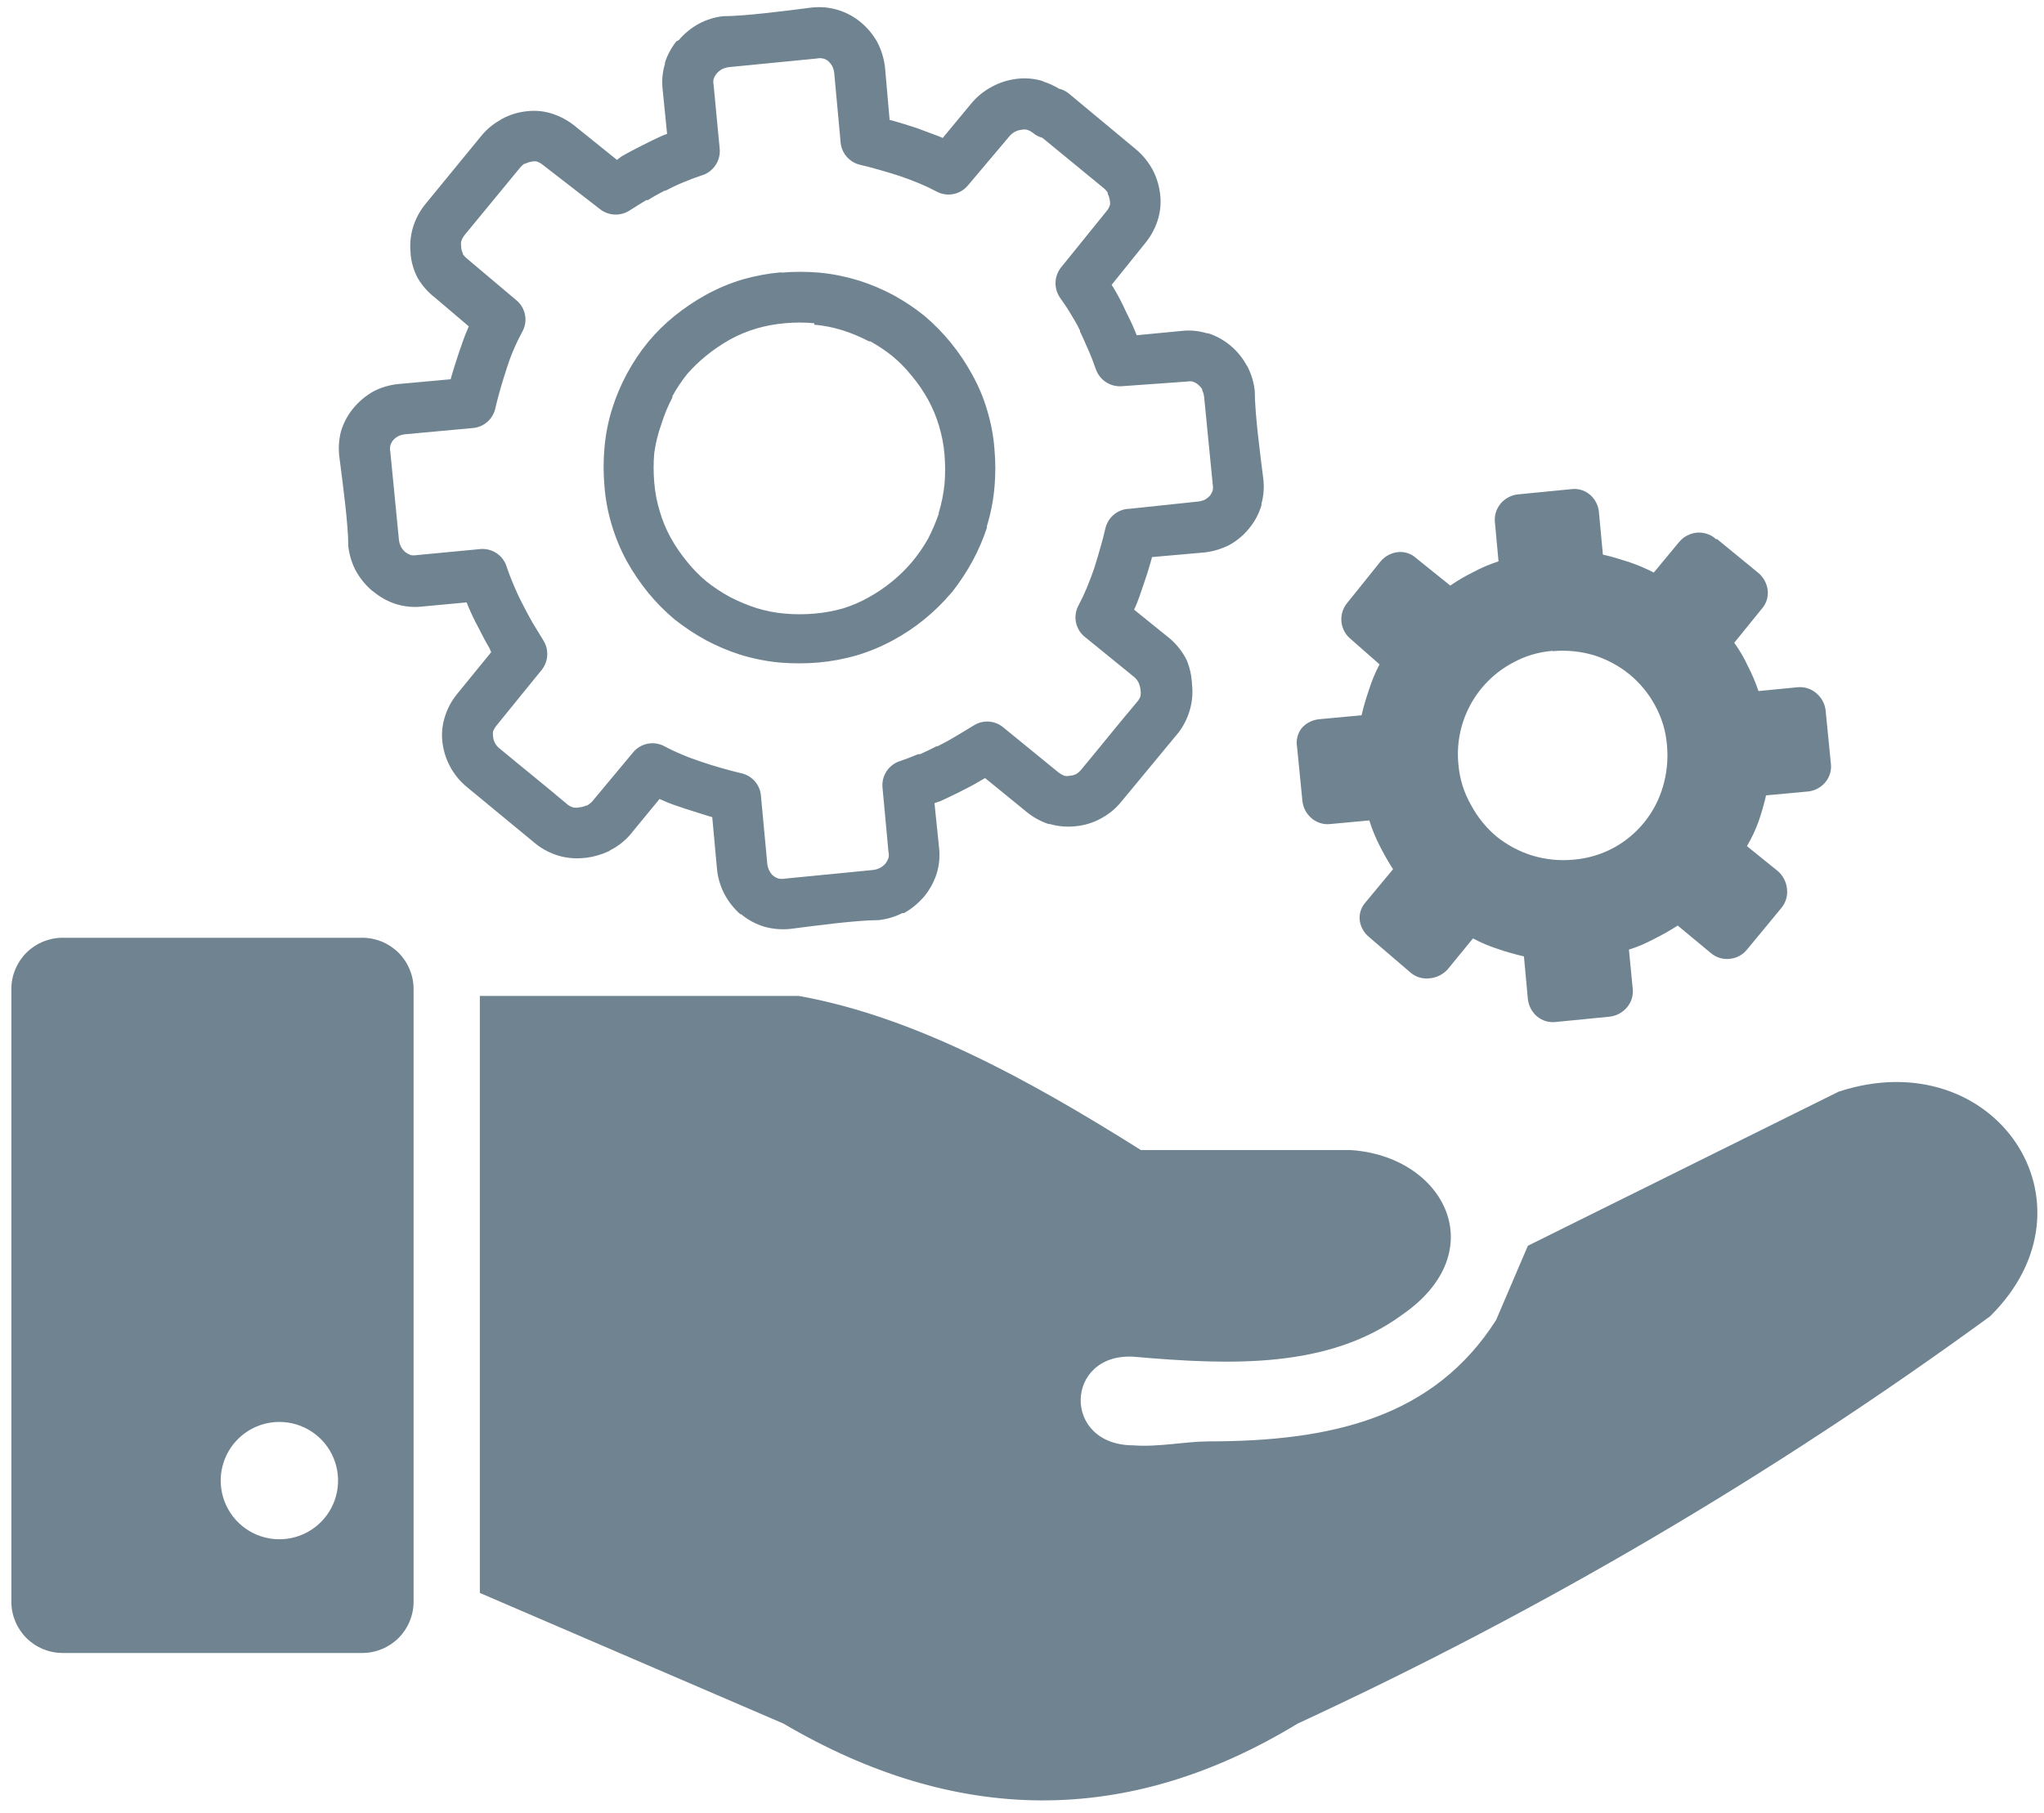 <svg width="124" height="110" viewBox="0 0 124 110" fill="none" xmlns="http://www.w3.org/2000/svg">
<path fill-rule="evenodd" clip-rule="evenodd" d="M3.789 56.903H21.989C22.811 56.906 23.598 57.233 24.179 57.814C24.759 58.395 25.087 59.182 25.09 60.003V97.203C25.087 98.024 24.759 98.811 24.179 99.392C23.598 99.973 22.811 100.3 21.989 100.303H3.789C2.968 100.3 2.181 99.973 1.6 99.392C1.02 98.811 0.692 98.024 0.689 97.203L0.689 60.003C0.692 59.182 1.02 58.395 1.6 57.814C2.181 57.233 2.968 56.906 3.789 56.903ZM29.11 96.663V60.433H48.459C55.38 61.673 62.299 65.433 69.209 69.783H81.889C87.62 70.123 90.629 75.943 85.059 79.783C80.609 83.043 74.749 82.853 68.74 82.323C64.59 82.113 64.409 87.683 68.74 87.703C70.24 87.823 71.87 87.473 73.299 87.463C80.799 87.463 86.98 86.023 90.76 80.103L92.689 75.593L111.539 66.243C120.979 63.143 127.679 73.013 120.729 79.873C107.578 89.474 93.51 97.751 78.73 104.583C68.329 110.913 57.919 110.693 47.52 104.583L29.119 96.663H29.11ZM62.69 8.083C62.574 7.988 62.442 7.917 62.3 7.873C62.194 7.849 62.085 7.849 61.98 7.873C61.696 7.901 61.435 8.037 61.249 8.253L58.719 11.253C58.494 11.524 58.182 11.709 57.835 11.777C57.489 11.844 57.13 11.79 56.819 11.623C56.48 11.443 56.12 11.273 55.76 11.123C55.4 10.973 54.969 10.813 54.59 10.683C54.209 10.553 53.819 10.443 53.37 10.313C52.919 10.183 52.539 10.083 52.15 9.993C51.826 9.911 51.538 9.726 51.329 9.466C51.12 9.207 51.001 8.886 50.989 8.553L50.609 4.433C50.594 4.287 50.553 4.145 50.489 4.013C50.428 3.905 50.35 3.807 50.26 3.723C50.169 3.64 50.059 3.581 49.94 3.553C49.804 3.522 49.664 3.522 49.529 3.553L44.219 4.073C44.078 4.092 43.939 4.133 43.809 4.193C43.679 4.264 43.564 4.359 43.469 4.473C43.391 4.572 43.33 4.683 43.289 4.803C43.269 4.912 43.269 5.024 43.289 5.133L43.66 9.023C43.694 9.383 43.6 9.744 43.396 10.041C43.191 10.34 42.888 10.556 42.539 10.653C42.219 10.763 41.859 10.893 41.45 11.063C41.039 11.233 40.69 11.403 40.37 11.573H40.309C39.969 11.753 39.609 11.943 39.309 12.143H39.209C38.87 12.343 38.539 12.553 38.209 12.763C37.937 12.944 37.613 13.033 37.286 13.019C36.959 13.004 36.645 12.887 36.389 12.683L32.929 10.003C32.824 9.918 32.706 9.851 32.58 9.803C32.481 9.781 32.378 9.781 32.279 9.803C32.137 9.823 31.998 9.867 31.869 9.933H31.809C31.717 9.999 31.633 10.076 31.559 10.163L28.209 14.233C28.108 14.355 28.031 14.493 27.98 14.643C27.96 14.749 27.96 14.857 27.98 14.963V15.033C27.99 15.152 28.024 15.267 28.079 15.373V15.423C28.146 15.521 28.227 15.609 28.32 15.683L31.32 18.213C31.595 18.438 31.782 18.752 31.85 19.101C31.918 19.45 31.861 19.812 31.689 20.123C31.51 20.448 31.346 20.782 31.2 21.123C31.033 21.505 30.886 21.896 30.759 22.293C30.64 22.663 30.509 23.063 30.38 23.513C30.25 23.963 30.149 24.353 30.059 24.733C29.997 25.061 29.83 25.359 29.583 25.583C29.335 25.807 29.022 25.944 28.689 25.973L24.559 26.353C24.417 26.369 24.278 26.409 24.149 26.473C24.037 26.535 23.935 26.616 23.849 26.713C23.772 26.807 23.714 26.916 23.68 27.033C23.652 27.165 23.652 27.301 23.68 27.433L24.2 32.743C24.214 32.889 24.255 33.031 24.32 33.163C24.386 33.293 24.478 33.408 24.59 33.503C24.691 33.578 24.802 33.639 24.919 33.683C25.042 33.704 25.167 33.704 25.29 33.683L29.18 33.313C29.53 33.291 29.877 33.391 30.163 33.594C30.449 33.798 30.656 34.094 30.75 34.433C30.86 34.753 31 35.123 31.169 35.523C31.34 35.923 31.5 36.273 31.68 36.613L31.75 36.753C31.91 37.063 32.09 37.403 32.289 37.753L32.959 38.853C33.133 39.126 33.216 39.446 33.198 39.769C33.18 40.092 33.062 40.401 32.859 40.653L30.09 44.063C30.017 44.162 29.956 44.269 29.91 44.383C29.894 44.479 29.894 44.577 29.91 44.673C29.922 44.819 29.963 44.962 30.029 45.093C30.094 45.213 30.183 45.319 30.29 45.403C31.669 46.553 33.09 47.683 34.459 48.843C34.551 48.909 34.652 48.959 34.76 48.993C34.885 49.019 35.014 49.019 35.139 48.993C35.292 48.977 35.44 48.936 35.58 48.873H35.63C35.724 48.809 35.814 48.739 35.9 48.663L38.4 45.663C38.624 45.388 38.938 45.199 39.286 45.13C39.635 45.06 39.996 45.115 40.309 45.283C40.654 45.468 41.008 45.635 41.37 45.783C41.76 45.953 42.15 46.093 42.539 46.223C42.929 46.353 43.3 46.473 43.76 46.603C44.219 46.733 44.59 46.833 44.98 46.923C45.309 46.998 45.605 47.18 45.82 47.44C46.035 47.701 46.158 48.025 46.169 48.363L46.55 52.433C46.565 52.577 46.61 52.716 46.679 52.843C46.735 52.958 46.813 53.06 46.91 53.143C47.006 53.217 47.114 53.274 47.23 53.313C47.365 53.339 47.504 53.339 47.639 53.313L52.94 52.793C53.089 52.779 53.234 52.738 53.37 52.673C53.488 52.611 53.596 52.53 53.69 52.433C53.78 52.322 53.851 52.197 53.9 52.063C53.93 51.945 53.93 51.821 53.9 51.703L53.539 47.803C53.503 47.463 53.582 47.12 53.764 46.831C53.945 46.541 54.218 46.32 54.539 46.203C54.929 46.073 55.319 45.923 55.7 45.763H55.819C56.139 45.623 56.459 45.463 56.819 45.283H56.88C57.26 45.093 57.63 44.893 57.959 44.693L59.069 44.023C59.341 43.849 59.661 43.766 59.982 43.786C60.304 43.806 60.611 43.927 60.859 44.133L64.24 46.893C64.341 46.968 64.452 47.029 64.57 47.073C64.675 47.098 64.784 47.098 64.889 47.073C65.032 47.066 65.172 47.029 65.299 46.963C65.414 46.89 65.515 46.799 65.6 46.693C66.749 45.313 67.879 43.893 69.04 42.523C69.107 42.436 69.158 42.338 69.189 42.233C69.21 42.107 69.21 41.979 69.189 41.853C69.172 41.701 69.132 41.553 69.07 41.413C69.005 41.293 68.92 41.185 68.82 41.093L65.82 38.653C65.538 38.43 65.345 38.116 65.274 37.764C65.203 37.413 65.258 37.048 65.43 36.733C65.614 36.388 65.781 36.035 65.93 35.673C66.099 35.263 66.249 34.873 66.37 34.513C66.49 34.153 66.609 33.733 66.74 33.283C66.87 32.833 66.969 32.463 67.059 32.063C67.136 31.729 67.322 31.43 67.589 31.214C67.855 30.998 68.186 30.878 68.529 30.873L72.689 30.433C72.835 30.417 72.977 30.377 73.109 30.313C73.215 30.248 73.312 30.171 73.4 30.083C73.473 29.986 73.531 29.878 73.57 29.763C73.591 29.637 73.591 29.509 73.57 29.383L73.049 24.083C73.032 23.941 72.992 23.802 72.93 23.673V23.613C72.861 23.508 72.776 23.413 72.68 23.333C72.581 23.254 72.469 23.193 72.35 23.153C72.24 23.132 72.129 23.132 72.019 23.153L68.09 23.433C67.75 23.466 67.409 23.385 67.12 23.204C66.831 23.024 66.609 22.753 66.49 22.433C66.359 22.063 66.219 21.673 66.04 21.273C65.859 20.873 65.689 20.453 65.519 20.123V20.053C65.35 19.71 65.163 19.377 64.959 19.053C64.76 18.713 64.529 18.373 64.299 18.053C64.112 17.777 64.019 17.447 64.035 17.113C64.052 16.779 64.176 16.46 64.389 16.203L67.129 12.813C67.216 12.709 67.284 12.591 67.329 12.463C67.351 12.367 67.351 12.268 67.329 12.173C67.309 12.027 67.265 11.885 67.2 11.753V11.683C67.141 11.594 67.07 11.513 66.99 11.443L63.239 8.363C63.038 8.31 62.851 8.214 62.69 8.083ZM104.069 32.683C103.912 32.549 103.729 32.448 103.531 32.386C103.334 32.324 103.125 32.303 102.919 32.323C102.506 32.37 102.126 32.574 101.859 32.893L100.329 34.743C99.843 34.491 99.338 34.277 98.82 34.103C98.279 33.933 97.82 33.783 97.24 33.653L96.999 31.073C96.963 30.661 96.765 30.28 96.45 30.013C96.293 29.881 96.111 29.783 95.915 29.726C95.718 29.669 95.512 29.654 95.309 29.683L92.049 30.003C91.662 30.055 91.306 30.247 91.049 30.543C90.914 30.7 90.812 30.883 90.75 31.081C90.688 31.278 90.667 31.487 90.689 31.693L90.909 34.063C90.381 34.234 89.869 34.451 89.379 34.713C88.894 34.953 88.426 35.227 87.98 35.533L85.919 33.873C85.77 33.735 85.593 33.63 85.4 33.566C85.207 33.502 85.002 33.481 84.799 33.503C84.384 33.55 84.003 33.759 83.74 34.083L81.74 36.573C81.606 36.731 81.505 36.914 81.443 37.111C81.381 37.309 81.359 37.516 81.378 37.722C81.398 37.928 81.459 38.128 81.557 38.31C81.655 38.493 81.788 38.653 81.95 38.783L83.689 40.313C83.437 40.797 83.226 41.303 83.059 41.823C82.879 42.363 82.73 42.823 82.6 43.403L80.019 43.643C79.608 43.683 79.229 43.88 78.959 44.193C78.837 44.355 78.749 44.541 78.703 44.739C78.656 44.938 78.652 45.143 78.689 45.343L79.01 48.593C79.05 49.001 79.247 49.378 79.559 49.643C79.714 49.779 79.895 49.882 80.091 49.944C80.288 50.006 80.495 50.026 80.7 50.003L83.07 49.783C83.233 50.306 83.441 50.815 83.689 51.303C83.937 51.797 84.211 52.278 84.51 52.743L82.85 54.743C82.712 54.893 82.609 55.07 82.547 55.264C82.485 55.457 82.465 55.661 82.49 55.863C82.547 56.256 82.751 56.613 83.059 56.863L85.59 59.033C85.748 59.164 85.932 59.261 86.13 59.318C86.328 59.374 86.535 59.39 86.74 59.363C87.154 59.323 87.539 59.131 87.82 58.823L89.359 56.943C89.843 57.201 90.348 57.415 90.87 57.583C91.387 57.762 91.915 57.912 92.45 58.033L92.689 60.623C92.733 61.03 92.929 61.406 93.24 61.673C93.397 61.806 93.581 61.905 93.779 61.964C93.977 62.022 94.185 62.039 94.389 62.013L97.639 61.693C98.046 61.649 98.421 61.452 98.689 61.143C98.825 60.986 98.927 60.803 98.989 60.605C99.051 60.408 99.072 60.199 99.049 59.993L98.82 57.623C99.349 57.456 99.861 57.238 100.349 56.973C100.841 56.73 101.318 56.46 101.779 56.163L103.779 57.823C103.936 57.959 104.119 58.061 104.317 58.123C104.515 58.185 104.723 58.205 104.929 58.183C105.135 58.164 105.335 58.104 105.517 58.006C105.7 57.908 105.86 57.774 105.989 57.613L108.069 55.093C108.201 54.934 108.298 54.75 108.357 54.553C108.415 54.355 108.433 54.148 108.409 53.943C108.371 53.526 108.174 53.14 107.859 52.863L105.979 51.343C106.263 50.863 106.501 50.358 106.689 49.833C106.867 49.318 107.017 48.794 107.139 48.263L109.729 48.023C110.12 47.972 110.477 47.775 110.729 47.473C110.863 47.316 110.963 47.132 111.021 46.934C111.08 46.736 111.096 46.528 111.069 46.323L110.749 43.073C110.693 42.684 110.498 42.329 110.199 42.073C110.044 41.935 109.861 41.832 109.663 41.768C109.465 41.704 109.256 41.682 109.049 41.703L106.679 41.933C106.501 41.407 106.284 40.896 106.029 40.403C105.8 39.912 105.526 39.443 105.209 39.003L106.879 36.943C107.014 36.791 107.115 36.614 107.177 36.421C107.239 36.228 107.26 36.024 107.239 35.823C107.193 35.41 106.989 35.03 106.669 34.763L104.169 32.713H104.089L104.069 32.683ZM94.189 39.513C95.038 39.436 95.893 39.521 96.709 39.763C97.492 40.012 98.222 40.406 98.859 40.923C99.493 41.447 100.02 42.089 100.409 42.813C100.817 43.556 101.062 44.378 101.129 45.223C101.207 46.071 101.122 46.926 100.879 47.743C100.649 48.529 100.265 49.261 99.75 49.898C99.235 50.534 98.599 51.063 97.879 51.453C97.133 51.852 96.313 52.094 95.469 52.163C94.621 52.245 93.765 52.16 92.95 51.913C92.164 51.667 91.432 51.277 90.79 50.763C90.161 50.232 89.638 49.588 89.249 48.863C88.819 48.118 88.557 47.289 88.48 46.433C88.345 45.185 88.588 43.926 89.176 42.817C89.764 41.708 90.671 40.801 91.779 40.213C92.522 39.803 93.344 39.558 94.189 39.493V39.513ZM63.249 4.933C63.599 5.043 63.935 5.194 64.249 5.383C64.47 5.436 64.675 5.538 64.85 5.683L68.879 9.033C69.253 9.339 69.571 9.708 69.82 10.123L69.9 10.253C70.154 10.725 70.317 11.241 70.379 11.773C70.449 12.332 70.391 12.9 70.209 13.433C70.051 13.902 69.81 14.338 69.499 14.723L67.439 17.283L67.57 17.493C67.832 17.933 68.069 18.387 68.279 18.853C68.519 19.32 68.719 19.75 68.879 20.143L68.959 20.343L71.659 20.083C72.184 20.022 72.715 20.07 73.219 20.223H73.299C73.763 20.377 74.196 20.61 74.579 20.913L74.719 21.033C75.076 21.346 75.377 21.718 75.609 22.133L75.689 22.263C75.919 22.716 76.065 23.208 76.12 23.713C76.12 25.053 76.459 27.653 76.639 29.053C76.699 29.559 76.662 30.071 76.529 30.563V30.653C76.377 31.169 76.122 31.648 75.779 32.063C75.451 32.47 75.047 32.809 74.59 33.063C74.115 33.307 73.6 33.463 73.07 33.523L69.889 33.803L69.809 34.093C69.7 34.493 69.559 34.943 69.379 35.453C69.2 35.963 69.049 36.453 68.879 36.823L68.799 36.993L70.99 38.763C71.405 39.122 71.745 39.561 71.99 40.053C72.172 40.492 72.28 40.958 72.309 41.433V41.483C72.377 42.02 72.332 42.564 72.18 43.083C72.041 43.57 71.814 44.028 71.51 44.433L68.019 48.653C67.686 49.063 67.275 49.403 66.809 49.653C66.338 49.917 65.817 50.08 65.279 50.133C64.746 50.195 64.206 50.151 63.69 50.003H63.609C63.154 49.849 62.728 49.619 62.349 49.323L59.76 47.213L59.499 47.363C59.059 47.623 58.63 47.853 58.219 48.053C57.809 48.253 57.459 48.433 57.05 48.613L56.69 48.733L56.969 51.433C57.031 51.989 56.974 52.551 56.8 53.083C56.631 53.576 56.373 54.033 56.039 54.433L55.98 54.493C55.656 54.857 55.274 55.164 54.849 55.403H54.749C54.299 55.63 53.811 55.776 53.309 55.833C51.969 55.833 49.37 56.183 47.969 56.363C47.433 56.422 46.89 56.378 46.37 56.233C45.853 56.077 45.373 55.819 44.959 55.473H44.91C44.525 55.132 44.203 54.726 43.959 54.273C43.71 53.801 43.553 53.285 43.499 52.753L43.209 49.583L42.929 49.503L41.569 49.073C41.09 48.913 40.569 48.743 40.2 48.563L40.01 48.483L38.209 50.673C37.88 51.047 37.483 51.355 37.039 51.583L36.929 51.653C36.49 51.859 36.021 51.994 35.539 52.053H35.489C34.95 52.12 34.402 52.075 33.88 51.923C33.399 51.778 32.949 51.547 32.55 51.243L28.32 47.753C27.912 47.417 27.572 47.007 27.32 46.543C27.064 46.075 26.901 45.562 26.84 45.033C26.775 44.494 26.833 43.947 27.009 43.433C27.157 42.972 27.388 42.542 27.689 42.163L29.799 39.573L29.689 39.323C29.47 38.953 29.259 38.553 29.049 38.133C28.799 37.673 28.59 37.233 28.399 36.783L28.309 36.553L25.63 36.803C25.078 36.868 24.518 36.813 23.989 36.643C23.523 36.49 23.09 36.253 22.709 35.943L22.559 35.833C22.152 35.482 21.813 35.058 21.559 34.583C21.331 34.133 21.185 33.645 21.13 33.143C21.13 31.793 20.779 29.233 20.599 27.813C20.517 27.263 20.548 26.701 20.689 26.163C20.845 25.647 21.104 25.167 21.45 24.753C21.787 24.351 22.193 24.012 22.649 23.753C23.122 23.507 23.639 23.354 24.169 23.303L27.34 23.013L27.419 22.723C27.54 22.333 27.68 21.873 27.849 21.373C28.02 20.873 28.189 20.373 28.36 19.993L28.439 19.803L26.39 18.063C25.993 17.755 25.654 17.38 25.39 16.953L25.329 16.853C25.101 16.411 24.958 15.929 24.91 15.433V15.353C24.853 14.811 24.907 14.263 25.07 13.743C25.235 13.227 25.5 12.748 25.849 12.333L29.2 8.243C29.506 7.868 29.878 7.552 30.299 7.313L30.419 7.233C30.889 6.973 31.406 6.809 31.939 6.753C32.489 6.683 33.047 6.741 33.569 6.923C34.037 7.083 34.474 7.324 34.859 7.633L37.429 9.703L37.69 9.503C38.099 9.263 38.52 9.043 38.94 8.833C39.359 8.623 39.819 8.393 40.23 8.213L40.469 8.123L40.2 5.433C40.139 4.909 40.186 4.378 40.34 3.873V3.793C40.493 3.329 40.727 2.896 41.029 2.513L41.179 2.433C41.524 2.026 41.941 1.687 42.41 1.433C42.861 1.195 43.352 1.042 43.859 0.983C45.2 0.983 47.799 0.643 49.2 0.463C49.736 0.398 50.28 0.442 50.8 0.593C51.315 0.746 51.795 1.001 52.209 1.343C52.612 1.676 52.95 2.079 53.209 2.533C53.465 3.019 53.628 3.548 53.69 4.093L53.969 7.273L54.26 7.353C54.65 7.463 55.109 7.603 55.62 7.773L56.989 8.283L57.19 8.373L58.919 6.283C59.257 5.873 59.672 5.534 60.139 5.283C60.618 5.016 61.145 4.846 61.69 4.783C62.231 4.716 62.78 4.767 63.3 4.933H63.249ZM47.4 16.543C48.168 16.478 48.941 16.478 49.709 16.543C50.51 16.621 51.3 16.779 52.069 17.013C52.802 17.243 53.512 17.541 54.19 17.903L54.279 17.953C54.913 18.304 55.515 18.709 56.08 19.163C57.253 20.158 58.233 21.362 58.969 22.713C59.357 23.406 59.666 24.141 59.889 24.903C60.122 25.671 60.27 26.463 60.33 27.263C60.399 28.028 60.399 28.798 60.33 29.563C60.261 30.364 60.107 31.155 59.87 31.923V32.023C59.643 32.714 59.355 33.383 59.01 34.023C58.648 34.691 58.23 35.327 57.76 35.923L57.66 36.033C56.685 37.175 55.509 38.128 54.19 38.843C53.49 39.225 52.753 39.533 51.989 39.763C51.222 39.985 50.435 40.133 49.639 40.203C48.858 40.268 48.071 40.268 47.289 40.203C46.489 40.126 45.698 39.968 44.929 39.733C44.2 39.501 43.494 39.203 42.819 38.843C42.152 38.477 41.516 38.055 40.919 37.583C40.337 37.094 39.801 36.551 39.319 35.963C38.831 35.362 38.396 34.72 38.02 34.043C37.64 33.344 37.335 32.606 37.109 31.843C36.877 31.075 36.729 30.283 36.669 29.483C36.6 28.718 36.6 27.948 36.669 27.183C36.738 26.382 36.892 25.591 37.13 24.823C37.358 24.09 37.656 23.38 38.02 22.703L38.069 22.613C38.415 21.973 38.821 21.367 39.279 20.803L39.359 20.703C39.829 20.144 40.351 19.631 40.919 19.173C41.52 18.687 42.163 18.256 42.84 17.883C43.535 17.5 44.269 17.192 45.029 16.963C45.8 16.741 46.591 16.594 47.389 16.523L47.4 16.543ZM49.4 19.613C48.807 19.558 48.212 19.558 47.62 19.613C47.034 19.662 46.454 19.769 45.889 19.933C45.338 20.097 44.805 20.318 44.3 20.593C43.782 20.884 43.29 21.218 42.83 21.593C42.419 21.927 42.038 22.295 41.69 22.693C41.351 23.116 41.05 23.568 40.789 24.043V24.123C40.522 24.632 40.301 25.164 40.13 25.713C39.922 26.29 39.774 26.886 39.69 27.493C39.639 28.085 39.639 28.681 39.69 29.273C39.737 29.863 39.848 30.446 40.02 31.013C40.182 31.576 40.406 32.12 40.69 32.633C40.977 33.15 41.312 33.638 41.69 34.093C42.041 34.532 42.437 34.934 42.87 35.293C43.311 35.644 43.783 35.955 44.279 36.223C44.793 36.492 45.328 36.716 45.88 36.893C46.442 37.07 47.022 37.184 47.609 37.233C48.212 37.288 48.817 37.288 49.419 37.233C50.008 37.183 50.591 37.076 51.16 36.913C51.691 36.747 52.204 36.526 52.69 36.253C53.209 35.966 53.701 35.631 54.16 35.253C54.571 34.913 54.952 34.538 55.3 34.133C55.676 33.685 56.011 33.203 56.3 32.693C56.554 32.204 56.772 31.695 56.95 31.173V31.113C57.123 30.546 57.24 29.963 57.3 29.373C57.349 28.781 57.349 28.185 57.3 27.593C57.251 27.003 57.141 26.42 56.969 25.853C56.807 25.301 56.585 24.768 56.309 24.263C56.025 23.745 55.69 23.256 55.309 22.803C54.957 22.364 54.562 21.962 54.13 21.603C53.712 21.27 53.267 20.972 52.8 20.713H52.719C52.206 20.444 51.671 20.22 51.12 20.043C50.56 19.867 49.983 19.753 49.4 19.703V19.613ZM16.939 86.283C17.644 86.281 18.333 86.488 18.92 86.878C19.507 87.268 19.965 87.823 20.236 88.474C20.507 89.124 20.578 89.84 20.442 90.531C20.306 91.223 19.968 91.858 19.47 92.357C18.973 92.856 18.338 93.196 17.648 93.334C16.957 93.472 16.241 93.402 15.589 93.133C14.938 92.864 14.382 92.407 13.99 91.822C13.598 91.236 13.389 90.547 13.389 89.843C13.389 88.901 13.763 87.997 14.429 87.329C15.094 86.662 15.997 86.286 16.939 86.283Z" fill="#6F8391"/>
</svg>
